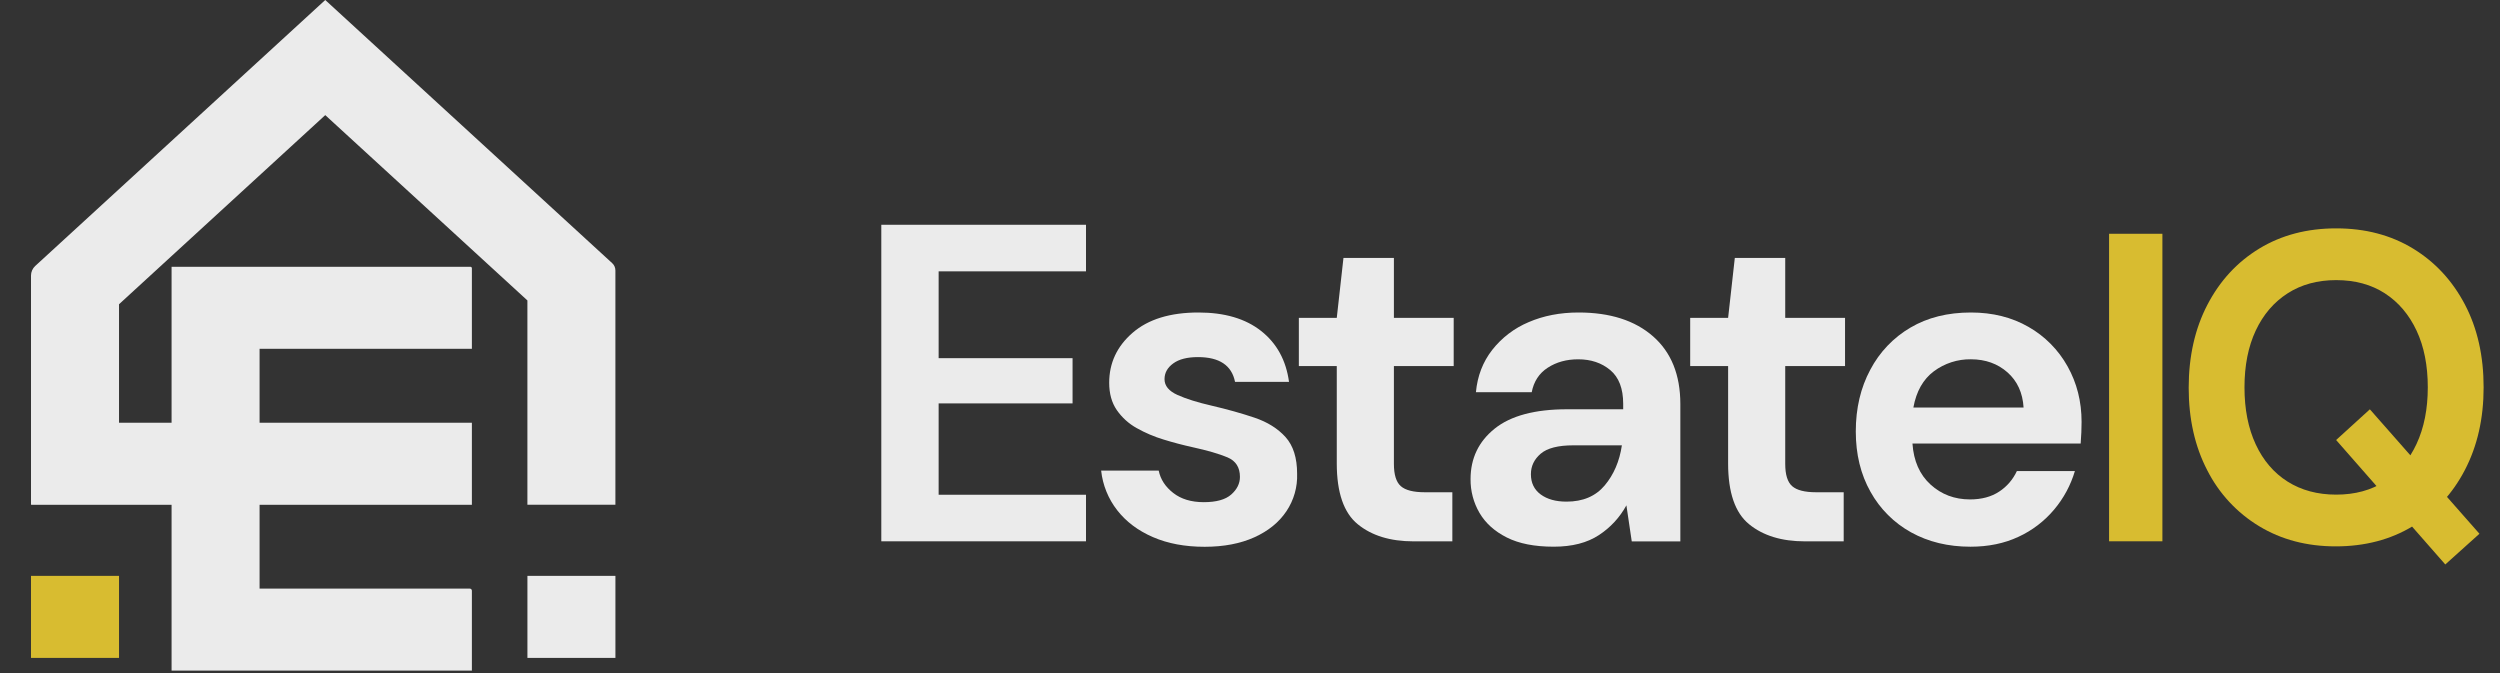 <svg width="130" height="35" viewBox="0 0 130 35" fill="none" xmlns="http://www.w3.org/2000/svg">
<rect x="0" y="0" width="130" height="35" fill="#333333" stroke="none"/>
<g opacity="0.9" clip-path="url(#clip0_4618_37854)">
<path d="M45.828 28.148V11.688H56.472V14.11H48.809V18.625H55.773V20.977H48.809V25.727H56.472V28.148H45.828Z" fill="white"/>
<path d="M62.644 28.433C61.622 28.433 60.725 28.265 59.952 27.929C59.178 27.594 58.56 27.129 58.096 26.535C57.631 25.94 57.341 25.226 57.26 24.473H60.253C60.346 24.926 60.597 25.313 61.008 25.633C61.417 25.953 61.947 26.113 62.597 26.113C63.247 26.113 63.723 25.981 64.024 25.715C64.325 25.449 64.476 25.144 64.477 24.801C64.477 24.303 64.26 23.964 63.827 23.782C63.394 23.6 62.791 23.425 62.017 23.255C61.522 23.146 61.019 23.014 60.509 22.857C60.021 22.71 59.55 22.51 59.105 22.259C58.694 22.031 58.341 21.71 58.072 21.322C57.809 20.939 57.678 20.467 57.678 19.905C57.678 18.874 58.084 18.007 58.896 17.304C59.708 16.601 60.849 16.25 62.318 16.25C63.68 16.25 64.767 16.57 65.579 17.211C66.391 17.851 66.875 18.733 67.029 19.858H64.222C64.051 18.999 63.409 18.57 62.296 18.569C61.738 18.569 61.309 18.678 61.008 18.898C60.706 19.117 60.555 19.39 60.555 19.717C60.555 20.061 60.779 20.335 61.228 20.537C61.677 20.74 62.273 20.926 63.015 21.097C63.82 21.284 64.559 21.492 65.234 21.719C65.909 21.947 66.446 22.283 66.847 22.727C67.249 23.172 67.45 23.808 67.45 24.636C67.474 25.327 67.28 26.008 66.896 26.581C66.509 27.159 65.952 27.612 65.225 27.94C64.498 28.268 63.638 28.432 62.644 28.433Z" fill="white"/>
<path d="M73.503 28.15C72.297 28.15 71.33 27.854 70.603 27.26C69.876 26.667 69.513 25.613 69.512 24.097V19.037H67.54V16.53H69.512L69.86 13.414H72.483V16.53H75.592V19.037H72.483V24.121C72.483 24.683 72.603 25.07 72.842 25.28C73.082 25.491 73.496 25.597 74.084 25.597H75.522V28.148L73.503 28.15Z" fill="white"/>
<path d="M80.788 28.428C79.797 28.428 78.985 28.268 78.351 27.948C77.717 27.628 77.245 27.202 76.934 26.671C76.623 26.139 76.463 25.531 76.469 24.914C76.469 23.835 76.887 22.961 77.722 22.29C78.558 21.619 79.811 21.283 81.482 21.282H84.406V21.001C84.406 20.205 84.182 19.619 83.733 19.244C83.284 18.869 82.728 18.683 82.062 18.684C81.459 18.684 80.933 18.829 80.484 19.12C80.035 19.41 79.757 19.836 79.649 20.396H76.748C76.826 19.553 77.108 18.819 77.596 18.194C78.095 17.56 78.745 17.064 79.486 16.753C80.26 16.418 81.126 16.25 82.085 16.25C83.725 16.25 85.017 16.664 85.96 17.491C86.904 18.319 87.376 19.49 87.378 21.006V28.151H84.851L84.573 26.277C84.231 26.904 83.741 27.435 83.146 27.823C82.534 28.227 81.749 28.429 80.788 28.428ZM81.461 26.085C82.311 26.085 82.973 25.804 83.445 25.242C83.917 24.679 84.215 23.984 84.338 23.157H81.812C81.022 23.157 80.458 23.302 80.117 23.592C79.777 23.883 79.607 24.238 79.607 24.658C79.607 25.111 79.777 25.462 80.117 25.712C80.458 25.962 80.907 26.086 81.466 26.085H81.461Z" fill="white"/>
<path d="M93.853 28.15C92.647 28.15 91.68 27.854 90.953 27.26C90.225 26.667 89.862 25.613 89.862 24.097V19.037H87.89V16.53H89.862L90.21 13.414H92.832V16.53H95.942V19.037H92.832V24.121C92.832 24.683 92.952 25.07 93.192 25.28C93.432 25.491 93.846 25.597 94.433 25.597H95.872V28.148L93.853 28.15Z" fill="white"/>
<path d="M102.465 28.429C101.305 28.429 100.276 28.18 99.378 27.683C98.492 27.194 97.76 26.464 97.267 25.575C96.756 24.669 96.501 23.622 96.501 22.435C96.501 21.232 96.752 20.162 97.255 19.226C97.735 18.312 98.458 17.553 99.344 17.035C100.233 16.511 101.281 16.25 102.487 16.25C103.616 16.25 104.614 16.499 105.48 16.997C106.33 17.48 107.032 18.189 107.511 19.046C107.998 19.913 108.242 20.877 108.242 21.94C108.242 22.112 108.238 22.291 108.23 22.479C108.223 22.666 108.211 22.862 108.195 23.065H99.448C99.51 23.971 99.823 24.681 100.388 25.196C100.953 25.712 101.637 25.969 102.441 25.97C103.045 25.97 103.552 25.833 103.962 25.56C104.361 25.299 104.678 24.929 104.878 24.494H107.895C107.677 25.23 107.309 25.912 106.816 26.497C106.308 27.102 105.674 27.586 104.96 27.914C104.225 28.258 103.393 28.429 102.465 28.429ZM102.488 18.683C101.796 18.673 101.12 18.891 100.562 19.306C100.005 19.721 99.649 20.349 99.495 21.192H105.226C105.18 20.427 104.901 19.818 104.391 19.365C103.88 18.912 103.246 18.684 102.488 18.683Z" fill="white"/>
<path d="M112.445 12.156V28.147H109.672V12.156H112.445Z" fill="#EACB30"/>
<path d="M129.148 20.143C129.148 21.761 128.823 23.193 128.173 24.441C127.523 25.688 126.62 26.662 125.465 27.361C124.31 28.061 122.974 28.411 121.459 28.411C119.957 28.411 118.628 28.061 117.473 27.361C116.322 26.666 115.387 25.658 114.776 24.452C114.133 23.212 113.812 21.784 113.812 20.165C113.812 18.532 114.137 17.092 114.786 15.845C115.436 14.597 116.335 13.624 117.483 12.925C118.634 12.226 119.966 11.875 121.481 11.875C122.995 11.875 124.327 12.225 125.478 12.925C126.626 13.626 127.525 14.595 128.175 15.834C128.825 17.073 129.149 18.509 129.148 20.143ZM126.245 20.143C126.245 19.006 126.05 18.021 125.66 17.19C125.27 16.359 124.721 15.713 124.014 15.254C123.305 14.795 122.46 14.566 121.479 14.566C120.511 14.566 119.67 14.795 118.955 15.254C118.24 15.713 117.688 16.359 117.298 17.19C116.908 18.02 116.713 19.004 116.713 20.143C116.713 21.282 116.908 22.27 117.298 23.107C117.687 23.945 118.24 24.591 118.955 25.043C119.67 25.494 120.512 25.72 121.479 25.721C122.46 25.721 123.305 25.491 124.014 25.031C124.722 24.572 125.271 23.923 125.66 23.085C126.05 22.246 126.245 21.266 126.245 20.143ZM127.155 29.352L121.479 22.881L123.233 21.284L128.931 27.755L127.155 29.352Z" fill="#EACB30"/>
<path d="M32.002 29.945H27.426V34.211H32.002V29.945Z" fill="white"/>
<path d="M6.189 29.945H1.612V34.211H6.189V29.945Z" fill="#EACB30"/>
<path d="M16.913 0L1.83 13.832C1.762 13.895 1.707 13.972 1.669 14.058C1.632 14.143 1.612 14.236 1.612 14.33V26.23C1.612 26.235 1.614 26.239 1.618 26.242C1.621 26.246 1.625 26.248 1.63 26.248H8.922V34.873H24.538V30.717C24.538 30.688 24.527 30.66 24.506 30.639C24.486 30.619 24.458 30.607 24.429 30.607H13.498V26.248H24.538V21.982H13.498V18.137H24.538V13.95C24.538 13.94 24.537 13.93 24.532 13.92C24.529 13.911 24.523 13.902 24.516 13.895C24.508 13.887 24.5 13.882 24.49 13.878C24.481 13.874 24.471 13.872 24.46 13.872H8.922V21.981H6.189V15.821L16.913 5.986L27.425 15.623V26.245H32.001V14.063C32.001 13.992 31.986 13.922 31.958 13.857C31.929 13.791 31.888 13.733 31.835 13.685L16.913 0Z" fill="white"/>
</g>
<defs>
<clipPath id="clip0_4618_37854">
<rect width="130" height="35" fill="white"/>
</clipPath>
</defs>
</svg>
